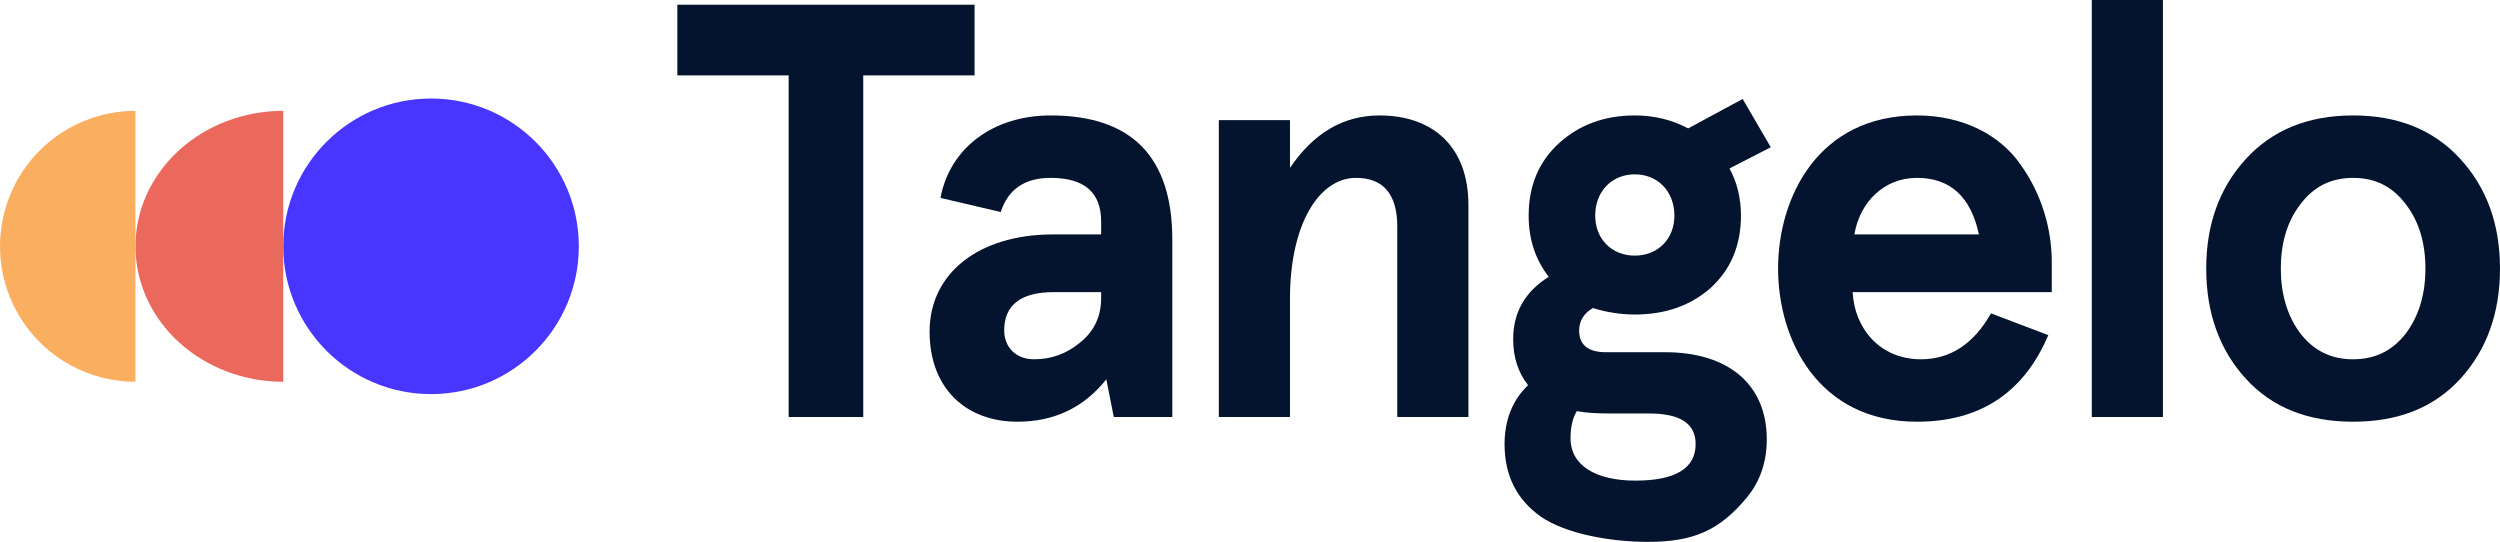 <svg width="203" height="44" viewBox="0 0 203 44" fill="none" xmlns="http://www.w3.org/2000/svg">
<path d="M64.039 6.122V33.861H70.096V6.122H79.134V0.383H55V6.122H64.039Z" fill="#04142E"/>
<path d="M81.26 17.217C81.866 15.352 83.217 14.444 85.313 14.444C88.062 14.444 89.413 15.639 89.413 17.983V19.035H85.5C79.536 19.035 75.483 22.143 75.483 26.926C75.483 31.565 78.465 34.243 82.611 34.243C85.593 34.243 88.016 33.096 89.833 30.8L90.439 33.861H95.191V19.465C95.191 12.722 91.883 9.374 85.313 9.374C80.608 9.374 77.113 12.052 76.368 16.07L81.26 17.217ZM81.54 26.83C81.54 24.774 82.891 23.722 85.546 23.722H89.413V24.2C89.413 25.683 88.854 26.878 87.736 27.787C86.665 28.696 85.407 29.174 83.962 29.174C82.425 29.174 81.54 28.122 81.54 26.83Z" fill="#04142E"/>
<path d="M98.969 33.861H104.746V24.248C104.746 18.174 107.122 14.444 110.104 14.444C112.341 14.444 113.459 15.783 113.459 18.413V33.861H119.236V16.643C119.236 11.909 116.347 9.374 112.014 9.374C109.079 9.374 106.656 10.809 104.746 13.63V9.757H98.969V33.861Z" fill="#04142E"/>
<path d="M124.127 17.504C124.127 19.465 124.686 21.091 125.757 22.478C123.847 23.674 122.869 25.348 122.869 27.548C122.869 29.03 123.288 30.274 124.08 31.278C122.822 32.474 122.17 34.1 122.17 36.061C122.17 38.596 123.148 40.556 125.105 41.944C127.109 43.33 130.699 44 133.821 44C137.548 44 139.642 43.044 141.831 40.413C142.903 39.122 143.462 37.544 143.462 35.678C143.462 31.135 140.247 28.6 135.215 28.6H130.417C128.972 28.6 128.227 28.026 128.227 26.83C128.227 26.065 128.6 25.444 129.345 25.013C130.417 25.348 131.581 25.539 132.746 25.539C135.215 25.539 137.266 24.822 138.896 23.387C140.527 21.904 141.366 19.944 141.366 17.504C141.366 16.07 141.039 14.778 140.434 13.678L143.788 11.957L141.505 8.035L137.079 10.426C135.728 9.709 134.284 9.374 132.746 9.374C130.277 9.374 128.227 10.139 126.596 11.622C124.965 13.104 124.127 15.065 124.127 17.504ZM133.911 33.574C136.427 33.574 137.685 34.387 137.685 36.061C137.685 38.022 136.054 39.026 132.793 39.026C129.625 39.026 127.528 37.83 127.528 35.583C127.528 34.626 127.714 33.909 128.04 33.383C128.786 33.526 129.671 33.574 130.743 33.574H133.911ZM129.531 17.504C129.531 15.543 130.882 14.156 132.746 14.156C134.61 14.156 135.961 15.543 135.961 17.504C135.961 19.417 134.61 20.756 132.746 20.756C130.882 20.756 129.531 19.417 129.531 17.504Z" fill="#04142E"/>
<path d="M166.604 21.283C166.604 18.556 165.765 15.735 164.088 13.391C162.411 10.952 159.382 9.374 155.655 9.374C147.595 9.374 144.38 16.07 144.38 21.809C144.38 27.548 147.595 34.243 155.655 34.243C160.78 34.243 164.321 31.9 166.324 27.213L161.665 25.444C160.268 27.93 158.357 29.174 155.981 29.174C152.627 29.174 150.577 26.639 150.437 23.722H166.604V21.283ZM155.655 14.444C158.357 14.444 160.035 15.974 160.687 19.035H150.577C150.996 16.5 152.906 14.444 155.655 14.444Z" fill="#04142E"/>
<path d="M169.854 33.861H175.631V0H169.854V33.861Z" fill="#04142E"/>
<path d="M182.36 30.752C184.503 33.096 187.392 34.243 191.073 34.243C194.753 34.243 197.642 33.096 199.785 30.752C201.928 28.409 203 25.396 203 21.809C203 18.222 201.928 15.257 199.785 12.913C197.642 10.57 194.753 9.374 191.073 9.374C187.392 9.374 184.503 10.57 182.36 12.913C180.217 15.257 179.145 18.222 179.145 21.809C179.145 25.396 180.217 28.409 182.36 30.752ZM186.786 16.596C187.858 15.161 189.255 14.444 191.073 14.444C192.89 14.444 194.287 15.161 195.359 16.596C196.431 17.983 196.943 19.752 196.943 21.809C196.943 23.865 196.431 25.635 195.359 27.07C194.287 28.456 192.89 29.174 191.073 29.174C189.255 29.174 187.858 28.456 186.786 27.07C185.715 25.635 185.202 23.865 185.202 21.809C185.202 19.752 185.715 17.983 186.786 16.596Z" fill="#04142E"/>
<circle cx="35" cy="20" r="12" fill="#4835FF"/>
<path d="M23 9C19.817 9 16.765 10.159 14.515 12.222C12.264 14.285 11 17.083 11 20C11 22.917 12.264 25.715 14.515 27.778C16.765 29.841 19.817 31 23 31L23 9Z" fill="#EB685C"/>
<path d="M11 9C8.083 9 5.285 10.159 3.222 12.222C1.159 14.285 2.20262e-07 17.083 0 20C-2.2025e-07 22.917 1.159 25.715 3.222 27.778C5.285 29.841 8.083 31 11 31L11 9Z" fill="#FAAE60"/>
</svg>
